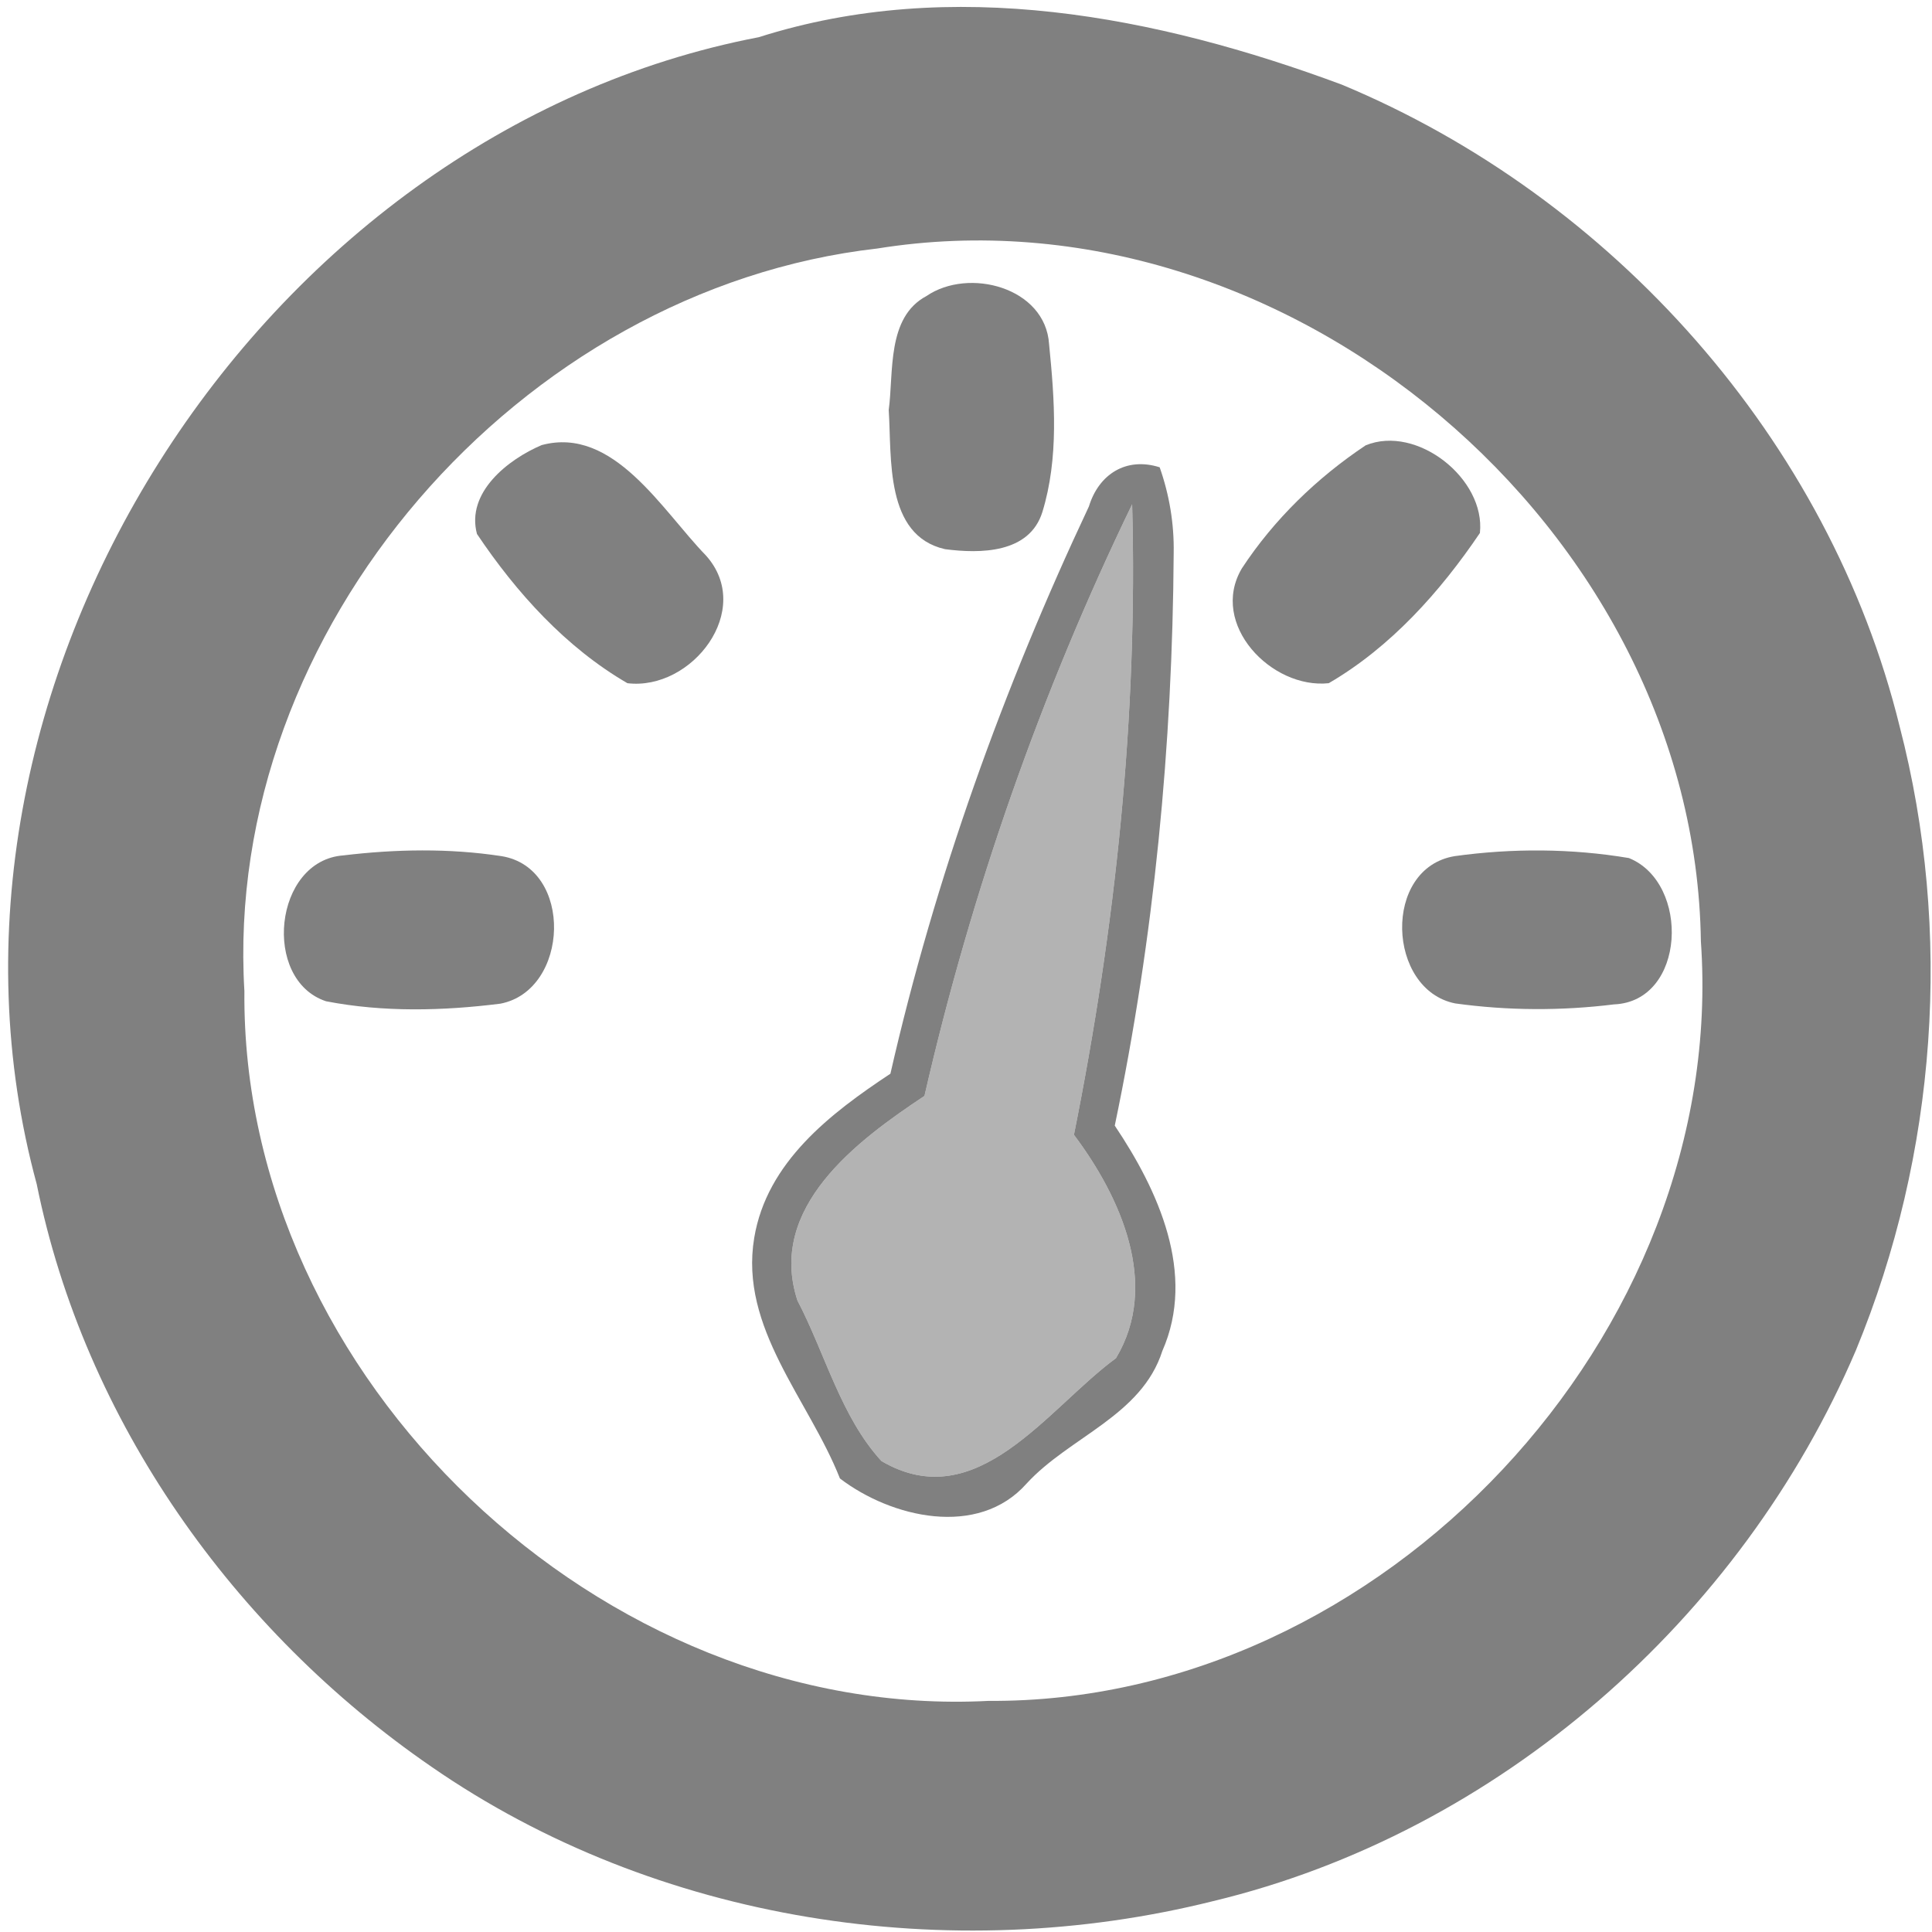 <?xml version="1.0" encoding="UTF-8" ?>
<!DOCTYPE svg PUBLIC "-//W3C//DTD SVG 1.1//EN" "http://www.w3.org/Graphics/SVG/1.1/DTD/svg11.dtd">
<svg width="80pt" height="80pt" viewBox="0 0 80 80" version="1.1" xmlns="http://www.w3.org/2000/svg">
<g id="#828282ff">
<path fill="#808080" opacity="1.00" d=" M 31.42 1.54 C 39.41 -1.00 47.90 0.66 55.55 3.50 C 66.78 8.17 75.75 18.23 78.66 30.08 C 80.87 38.59 80.20 47.79 76.85 55.91 C 72.10 67.04 62.05 75.88 50.24 78.72 C 39.32 81.45 27.18 79.60 17.87 73.16 C 9.68 67.53 3.50 58.83 1.52 49.03 C -4.04 28.59 10.67 5.52 31.42 1.54 M 36.33 10.29 C 21.53 11.97 9.22 26.06 10.12 41.04 C 9.98 57.08 24.93 71.26 40.93 70.43 C 57.23 70.54 71.57 55.25 70.43 38.98 C 70.19 21.90 53.24 7.57 36.33 10.29 Z" />
<path fill="#808080" opacity="1.00" d=" M 38.36 12.26 C 40.11 11.06 43.29 11.90 43.44 14.25 C 43.67 16.55 43.85 18.97 43.16 21.21 C 42.62 22.92 40.59 22.93 39.13 22.74 C 36.63 22.17 36.93 18.96 36.80 16.98 C 37.01 15.41 36.71 13.14 38.36 12.26 Z" />
<path fill="#808080" opacity="1.00" d=" M 22.43 18.43 C 25.41 17.63 27.42 21.14 29.23 23.00 C 31.25 25.25 28.65 28.61 25.98 28.29 C 23.43 26.81 21.38 24.54 19.75 22.11 C 19.29 20.39 21.04 19.02 22.43 18.43 Z" />
<path fill="#808080" opacity="1.00" d=" M 56.55 18.44 C 58.67 17.57 61.52 19.83 61.28 22.07 C 59.63 24.51 57.58 26.80 55.02 28.29 C 52.65 28.54 50.06 25.85 51.42 23.54 C 52.75 21.51 54.54 19.78 56.55 18.44 Z" />
<path fill="#808080" opacity="1.00" d=" M 45.09 20.97 C 45.50 19.63 46.64 18.91 48.02 19.35 C 48.42 20.49 48.62 21.68 48.60 22.89 C 48.55 30.86 47.79 38.81 46.16 46.61 C 47.96 49.29 49.54 52.74 48.13 55.94 C 47.27 58.63 44.29 59.49 42.51 61.43 C 40.50 63.70 36.90 62.84 34.78 61.22 C 33.49 57.95 30.61 54.99 31.23 51.26 C 31.75 48.12 34.39 46.10 36.87 44.46 C 38.72 36.35 41.55 28.49 45.09 20.97 M 38.28 45.38 C 35.49 47.23 31.76 50.00 33.02 53.85 C 34.17 56.05 34.82 58.67 36.50 60.50 C 40.46 62.82 43.37 58.32 46.21 56.24 C 48.04 53.19 46.40 49.56 44.47 46.99 C 46.19 38.40 47.12 29.65 46.88 20.88 C 43.10 28.69 40.22 36.92 38.28 45.38 Z" />
<path fill="#808080" opacity="1.00" d=" M 14.22 35.42 C 16.38 35.16 18.60 35.12 20.76 35.45 C 23.77 35.93 23.58 41.01 20.72 41.56 C 18.33 41.86 15.87 41.92 13.50 41.46 C 10.84 40.58 11.33 35.63 14.22 35.42 Z" />
<path fill="#808080" opacity="1.00" d=" M 60.24 35.45 C 62.62 35.12 65.07 35.13 67.45 35.53 C 70.00 36.56 69.81 41.47 66.83 41.59 C 64.65 41.86 62.43 41.85 60.26 41.55 C 57.43 40.99 57.23 35.94 60.24 35.45 Z" />
</g>
<g id="#4c4c4c97">
<path fill="#808080" opacity="0.59" d=" M 38.28 45.38 C 40.22 36.92 43.10 28.69 46.88 20.88 C 47.12 29.65 46.19 38.40 44.47 46.99 C 46.40 49.56 48.04 53.19 46.21 56.24 C 43.37 58.32 40.46 62.82 36.50 60.50 C 34.82 58.67 34.17 56.05 33.02 53.85 C 31.76 50.00 35.49 47.23 38.28 45.38 Z" />
</g>
</svg>

